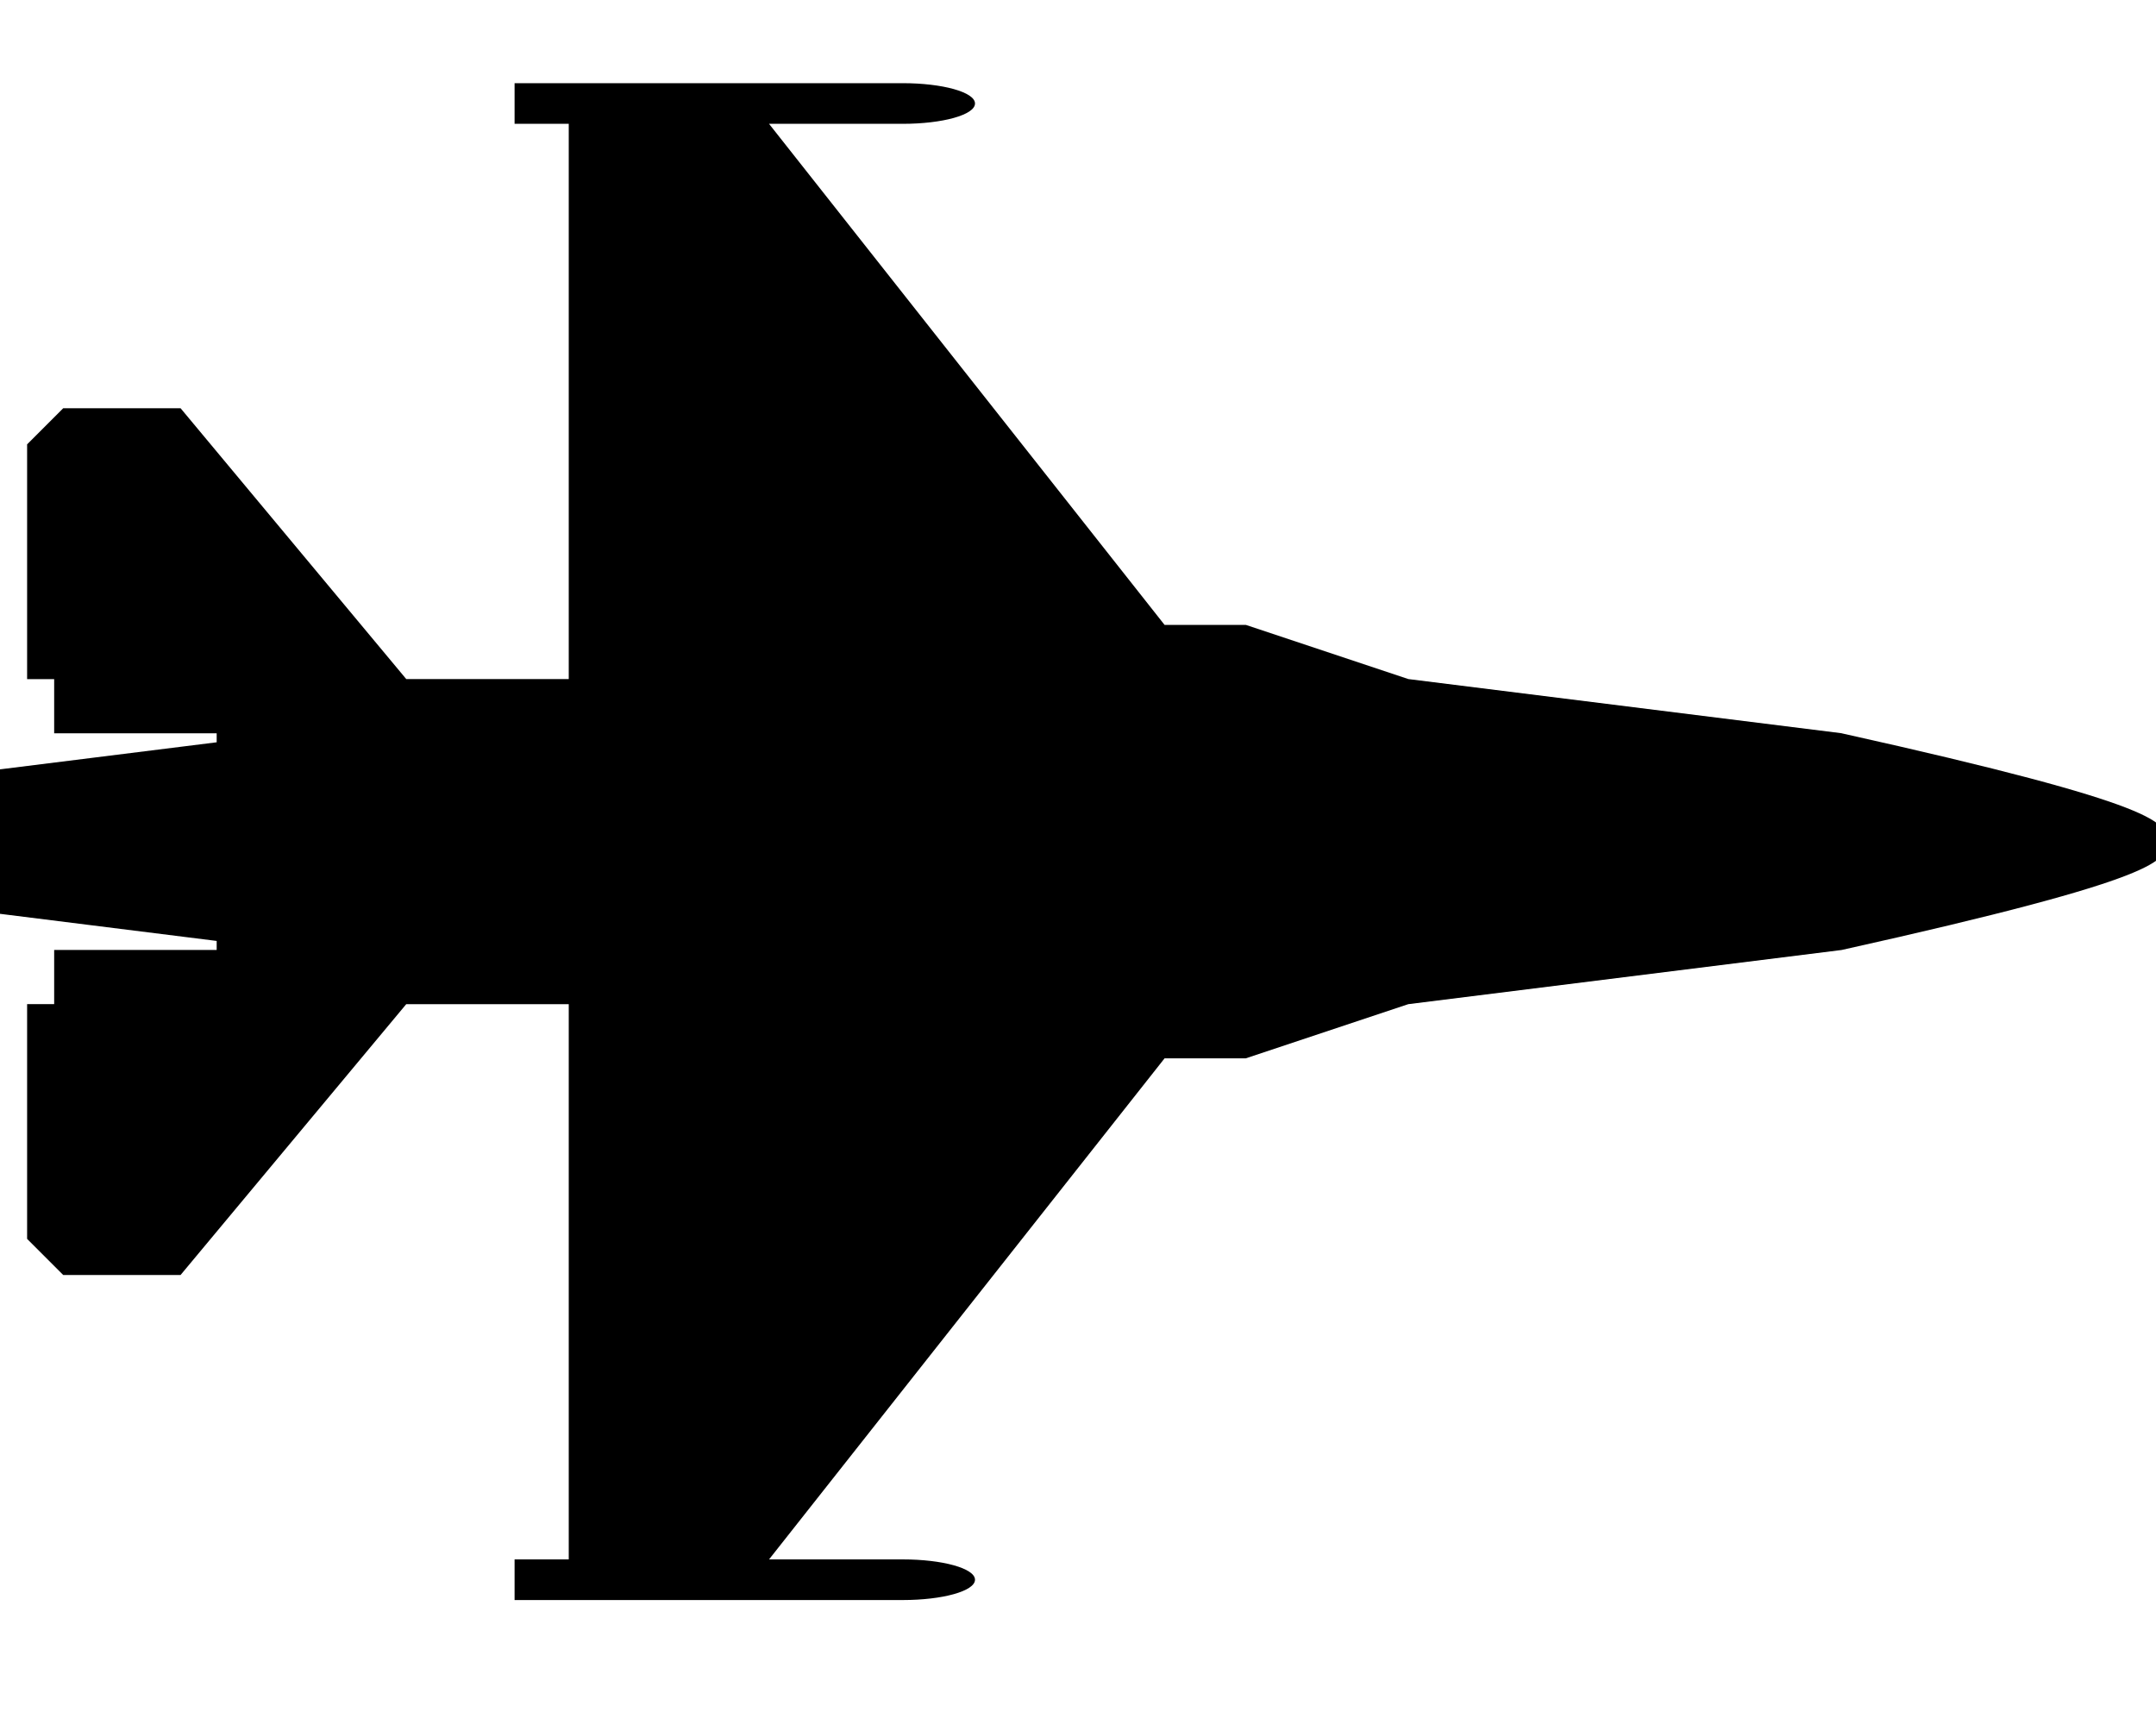<!-- Generated by IcoMoon.io -->
<svg version="1.1" xmlns="http://www.w3.org/2000/svg" width="40" height="32" viewBox="0 0 40 32">
<title>fighter-jet</title>
<path d="M34.167 13.602l-8.039-1.005-3.015-1.005h-1.507l-7.338-9.295h2.481c0.733 0 1.34-0.165 1.34-0.377s-0.607-0.377-1.34-0.377h-7.202v0.754h1.005v10.3h-3.015l-4.187-5.024h-2.177l-0.67 0.67v4.355h0.502v1.005h3.015v0.167l-4.020 0.502v2.68l4.020 0.503v0.167h-3.015v1.005h-0.502v4.355l0.67 0.67h2.177l4.187-5.024h3.015v10.3h-1.005v0.754h7.202c0.733 0 1.34-0.165 1.34-0.377s-0.607-0.377-1.34-0.377h-2.481l7.338-9.295h1.507l3.015-1.005 8.039-1.005c6.029-1.34 6.029-1.67 6.029-2.010s0-0.67-6.029-2.010z"></path>
</svg>
